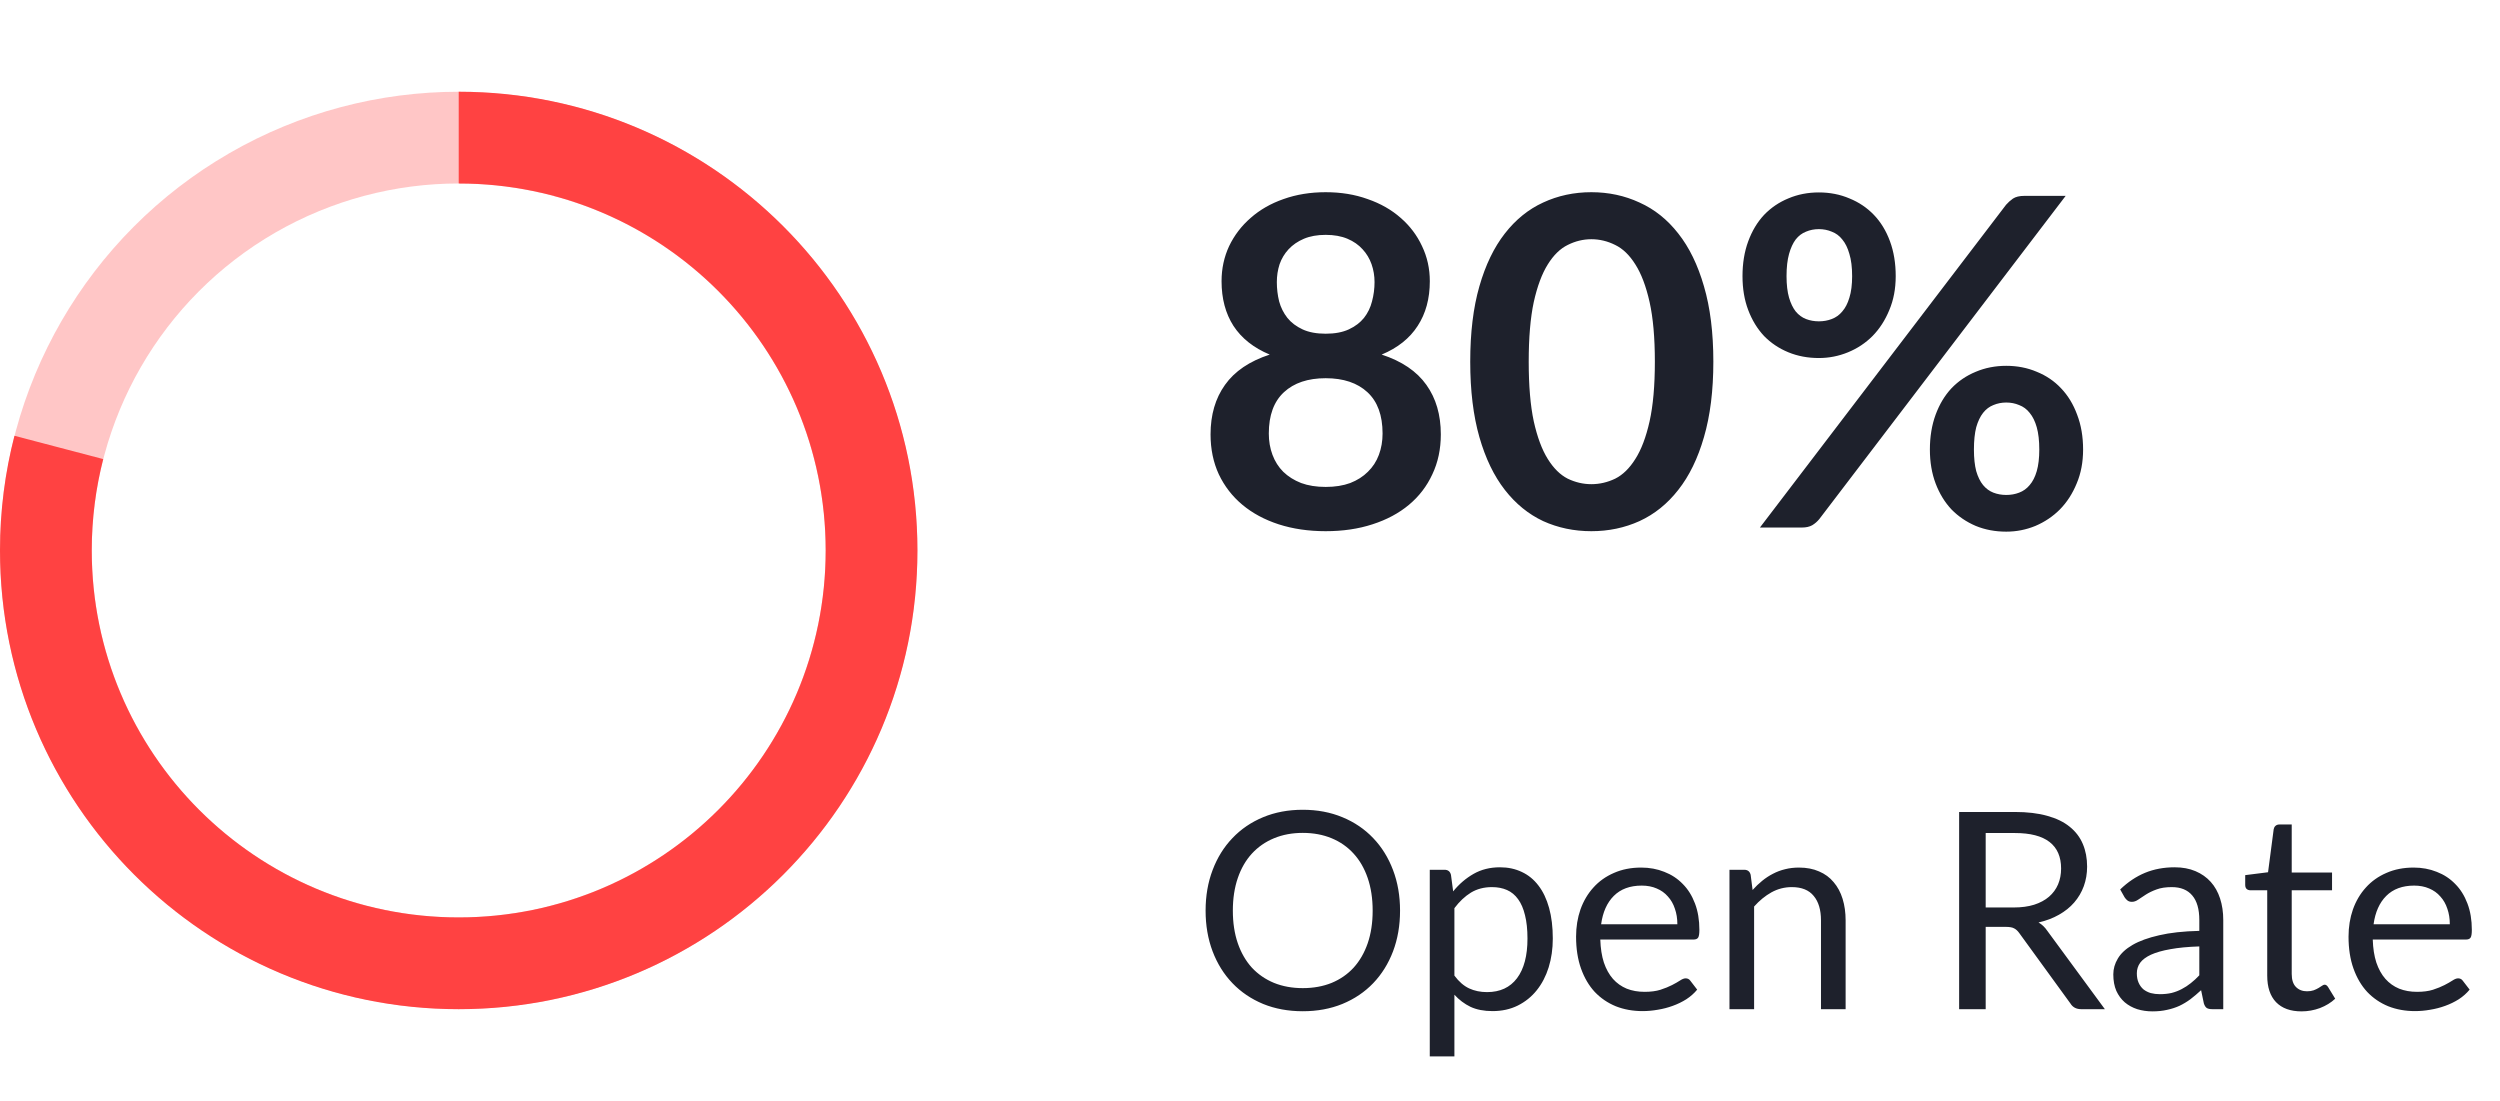 <svg width="109" height="48" viewBox="0 0 109 48" fill="none" xmlns="http://www.w3.org/2000/svg">
<g clip-path="url(#clip0_147_194)">
<g clip-path="url(#clip1_147_194)">
<circle opacity="0.3" cx="20" cy="24" r="18" stroke="#FF4242" stroke-width="4"/>
<path d="M20 40C28.837 40 36 32.837 36 24C36 15.163 28.837 8 20 8V4C31.046 4 40 12.954 40 24C40 35.046 31.046 44 20 44C8.954 44 0 35.046 0 24C0 22.273 0.219 20.598 0.63 19L4.5 20.016C4.174 21.29 4 22.625 4 24C4 32.837 11.163 40 20 40Z" fill="#FF4242"/>
</g>
<g clip-path="url(#clip2_147_194)">
<path d="M57.8 21.23C58.207 21.23 58.563 21.173 58.87 21.06C59.177 20.94 59.433 20.777 59.64 20.57C59.853 20.363 60.013 20.117 60.12 19.83C60.227 19.543 60.28 19.233 60.28 18.9C60.28 18.107 60.06 17.507 59.62 17.1C59.18 16.693 58.573 16.49 57.8 16.49C57.027 16.49 56.42 16.693 55.98 17.1C55.54 17.507 55.32 18.107 55.32 18.9C55.32 19.233 55.373 19.543 55.48 19.83C55.587 20.117 55.743 20.363 55.95 20.57C56.163 20.777 56.423 20.94 56.73 21.06C57.037 21.173 57.393 21.23 57.8 21.23ZM57.8 10.24C57.433 10.24 57.117 10.297 56.85 10.41C56.583 10.523 56.36 10.677 56.18 10.87C56.007 11.057 55.877 11.273 55.79 11.52C55.71 11.767 55.67 12.027 55.67 12.3C55.67 12.587 55.703 12.867 55.77 13.14C55.843 13.407 55.963 13.647 56.13 13.86C56.297 14.067 56.517 14.233 56.79 14.36C57.063 14.487 57.4 14.55 57.8 14.55C58.2 14.55 58.537 14.487 58.81 14.36C59.083 14.233 59.303 14.067 59.47 13.86C59.637 13.647 59.753 13.407 59.82 13.14C59.893 12.867 59.93 12.587 59.93 12.3C59.93 12.027 59.887 11.767 59.8 11.52C59.713 11.273 59.583 11.057 59.41 10.87C59.237 10.677 59.017 10.523 58.75 10.41C58.483 10.297 58.167 10.24 57.8 10.24ZM60.24 15.46C61.12 15.747 61.77 16.187 62.19 16.78C62.61 17.367 62.82 18.087 62.82 18.94C62.82 19.58 62.697 20.16 62.45 20.68C62.21 21.2 61.87 21.643 61.43 22.01C60.99 22.377 60.46 22.66 59.84 22.86C59.227 23.06 58.547 23.16 57.8 23.16C57.053 23.16 56.37 23.06 55.75 22.86C55.137 22.66 54.61 22.377 54.17 22.01C53.73 21.643 53.387 21.2 53.14 20.68C52.9 20.16 52.78 19.58 52.78 18.94C52.78 18.087 52.99 17.367 53.41 16.78C53.83 16.187 54.48 15.747 55.36 15.46C54.66 15.167 54.133 14.75 53.78 14.21C53.433 13.67 53.26 13.02 53.26 12.26C53.26 11.713 53.37 11.203 53.59 10.73C53.817 10.257 54.13 9.847 54.53 9.5C54.93 9.147 55.407 8.873 55.96 8.68C56.52 8.48 57.133 8.38 57.8 8.38C58.467 8.38 59.077 8.48 59.63 8.68C60.19 8.873 60.67 9.147 61.07 9.5C61.47 9.847 61.78 10.257 62 10.73C62.227 11.203 62.34 11.713 62.34 12.26C62.34 13.02 62.163 13.67 61.81 14.21C61.463 14.75 60.94 15.167 60.24 15.46ZM74.702 15.77C74.702 17.03 74.565 18.127 74.292 19.06C74.025 19.987 73.652 20.753 73.172 21.36C72.698 21.967 72.135 22.42 71.482 22.72C70.835 23.013 70.135 23.16 69.382 23.16C68.628 23.16 67.928 23.013 67.282 22.72C66.642 22.42 66.085 21.967 65.612 21.36C65.138 20.753 64.768 19.987 64.502 19.06C64.235 18.127 64.102 17.03 64.102 15.77C64.102 14.503 64.235 13.407 64.502 12.48C64.768 11.553 65.138 10.787 65.612 10.18C66.085 9.573 66.642 9.123 67.282 8.83C67.928 8.53 68.628 8.38 69.382 8.38C70.135 8.38 70.835 8.53 71.482 8.83C72.135 9.123 72.698 9.573 73.172 10.18C73.652 10.787 74.025 11.553 74.292 12.48C74.565 13.407 74.702 14.503 74.702 15.77ZM72.152 15.77C72.152 14.723 72.075 13.857 71.922 13.17C71.768 12.483 71.562 11.937 71.302 11.53C71.048 11.123 70.755 10.84 70.422 10.68C70.088 10.513 69.742 10.43 69.382 10.43C69.028 10.43 68.685 10.513 68.352 10.68C68.025 10.84 67.735 11.123 67.482 11.53C67.228 11.937 67.025 12.483 66.872 13.17C66.725 13.857 66.652 14.723 66.652 15.77C66.652 16.817 66.725 17.683 66.872 18.37C67.025 19.057 67.228 19.603 67.482 20.01C67.735 20.417 68.025 20.703 68.352 20.87C68.685 21.03 69.028 21.11 69.382 21.11C69.742 21.11 70.088 21.03 70.422 20.87C70.755 20.703 71.048 20.417 71.302 20.01C71.562 19.603 71.768 19.057 71.922 18.37C72.075 17.683 72.152 16.817 72.152 15.77ZM82.653 12.04C82.653 12.587 82.56 13.08 82.373 13.52C82.193 13.96 81.95 14.337 81.643 14.65C81.337 14.957 80.98 15.193 80.573 15.36C80.166 15.527 79.743 15.61 79.303 15.61C78.823 15.61 78.38 15.527 77.973 15.36C77.567 15.193 77.213 14.957 76.913 14.65C76.62 14.337 76.39 13.96 76.223 13.52C76.056 13.08 75.973 12.587 75.973 12.04C75.973 11.48 76.056 10.973 76.223 10.52C76.39 10.067 76.62 9.683 76.913 9.37C77.213 9.057 77.567 8.817 77.973 8.65C78.38 8.477 78.823 8.39 79.303 8.39C79.783 8.39 80.227 8.477 80.633 8.65C81.046 8.817 81.403 9.057 81.703 9.37C82.003 9.683 82.237 10.067 82.403 10.52C82.57 10.973 82.653 11.48 82.653 12.04ZM80.753 12.04C80.753 11.653 80.713 11.33 80.633 11.07C80.56 10.81 80.457 10.6 80.323 10.44C80.197 10.28 80.043 10.167 79.863 10.1C79.69 10.027 79.503 9.99 79.303 9.99C79.103 9.99 78.916 10.027 78.743 10.1C78.57 10.167 78.42 10.28 78.293 10.44C78.173 10.6 78.076 10.81 78.003 11.07C77.93 11.33 77.893 11.653 77.893 12.04C77.893 12.413 77.93 12.727 78.003 12.98C78.076 13.227 78.173 13.427 78.293 13.58C78.42 13.733 78.57 13.843 78.743 13.91C78.916 13.977 79.103 14.01 79.303 14.01C79.503 14.01 79.69 13.977 79.863 13.91C80.043 13.843 80.197 13.733 80.323 13.58C80.457 13.427 80.56 13.227 80.633 12.98C80.713 12.727 80.753 12.413 80.753 12.04ZM87.463 8.93C87.55 8.83 87.65 8.74 87.763 8.66C87.883 8.58 88.05 8.54 88.263 8.54H90.063L79.323 22.63C79.237 22.737 79.133 22.827 79.013 22.9C78.893 22.967 78.746 23 78.573 23H76.733L87.463 8.93ZM90.823 19.6C90.823 20.147 90.73 20.64 90.543 21.08C90.363 21.52 90.12 21.897 89.813 22.21C89.507 22.517 89.15 22.757 88.743 22.93C88.337 23.097 87.913 23.18 87.473 23.18C86.993 23.18 86.55 23.097 86.143 22.93C85.737 22.757 85.383 22.517 85.083 22.21C84.79 21.897 84.56 21.52 84.393 21.08C84.227 20.64 84.143 20.147 84.143 19.6C84.143 19.04 84.227 18.533 84.393 18.08C84.56 17.627 84.79 17.243 85.083 16.93C85.383 16.617 85.737 16.377 86.143 16.21C86.55 16.037 86.993 15.95 87.473 15.95C87.953 15.95 88.397 16.037 88.803 16.21C89.216 16.377 89.57 16.617 89.863 16.93C90.163 17.243 90.397 17.627 90.563 18.08C90.737 18.533 90.823 19.04 90.823 19.6ZM88.913 19.6C88.913 19.213 88.876 18.89 88.803 18.63C88.73 18.37 88.626 18.16 88.493 18C88.367 17.84 88.213 17.727 88.033 17.66C87.86 17.587 87.673 17.55 87.473 17.55C87.273 17.55 87.087 17.587 86.913 17.66C86.74 17.727 86.59 17.84 86.463 18C86.337 18.16 86.237 18.37 86.163 18.63C86.097 18.89 86.063 19.213 86.063 19.6C86.063 19.973 86.097 20.287 86.163 20.54C86.237 20.793 86.337 20.997 86.463 21.15C86.59 21.303 86.74 21.413 86.913 21.48C87.087 21.547 87.273 21.58 87.473 21.58C87.673 21.58 87.86 21.547 88.033 21.48C88.213 21.413 88.367 21.303 88.493 21.15C88.626 20.997 88.73 20.793 88.803 20.54C88.876 20.287 88.913 19.973 88.913 19.6Z" fill="#1E212C"/>
<path d="M61.042 39.704C61.042 40.348 60.94 40.94 60.736 41.48C60.532 42.016 60.244 42.478 59.872 42.866C59.5 43.254 59.052 43.556 58.528 43.772C58.008 43.984 57.432 44.09 56.8 44.09C56.168 44.09 55.592 43.984 55.072 43.772C54.552 43.556 54.106 43.254 53.734 42.866C53.362 42.478 53.074 42.016 52.87 41.48C52.666 40.94 52.564 40.348 52.564 39.704C52.564 39.06 52.666 38.47 52.87 37.934C53.074 37.394 53.362 36.93 53.734 36.542C54.106 36.15 54.552 35.846 55.072 35.63C55.592 35.414 56.168 35.306 56.8 35.306C57.432 35.306 58.008 35.414 58.528 35.63C59.052 35.846 59.5 36.15 59.872 36.542C60.244 36.93 60.532 37.394 60.736 37.934C60.94 38.47 61.042 39.06 61.042 39.704ZM59.848 39.704C59.848 39.176 59.776 38.702 59.632 38.282C59.488 37.862 59.284 37.508 59.02 37.22C58.756 36.928 58.436 36.704 58.06 36.548C57.684 36.392 57.264 36.314 56.8 36.314C56.34 36.314 55.922 36.392 55.546 36.548C55.17 36.704 54.848 36.928 54.58 37.22C54.316 37.508 54.112 37.862 53.968 38.282C53.824 38.702 53.752 39.176 53.752 39.704C53.752 40.232 53.824 40.706 53.968 41.126C54.112 41.542 54.316 41.896 54.58 42.188C54.848 42.476 55.17 42.698 55.546 42.854C55.922 43.006 56.34 43.082 56.8 43.082C57.264 43.082 57.684 43.006 58.06 42.854C58.436 42.698 58.756 42.476 59.02 42.188C59.284 41.896 59.488 41.542 59.632 41.126C59.776 40.706 59.848 40.232 59.848 39.704ZM63.412 42.536C63.608 42.8 63.822 42.986 64.054 43.094C64.286 43.202 64.546 43.256 64.834 43.256C65.402 43.256 65.838 43.054 66.142 42.65C66.446 42.246 66.598 41.67 66.598 40.922C66.598 40.526 66.562 40.186 66.49 39.902C66.422 39.618 66.322 39.386 66.19 39.206C66.058 39.022 65.896 38.888 65.704 38.804C65.512 38.72 65.294 38.678 65.05 38.678C64.702 38.678 64.396 38.758 64.132 38.918C63.872 39.078 63.632 39.304 63.412 39.596V42.536ZM63.358 38.864C63.614 38.548 63.91 38.294 64.246 38.102C64.582 37.91 64.966 37.814 65.398 37.814C65.75 37.814 66.068 37.882 66.352 38.018C66.636 38.15 66.878 38.348 67.078 38.612C67.278 38.872 67.432 39.196 67.54 39.584C67.648 39.972 67.702 40.418 67.702 40.922C67.702 41.37 67.642 41.788 67.522 42.176C67.402 42.56 67.228 42.894 67 43.178C66.776 43.458 66.5 43.68 66.172 43.844C65.848 44.004 65.482 44.084 65.074 44.084C64.702 44.084 64.382 44.022 64.114 43.898C63.85 43.77 63.616 43.594 63.412 43.37V46.058H62.338V37.922H62.98C63.132 37.922 63.226 37.996 63.262 38.144L63.358 38.864ZM73.133 40.298C73.133 40.05 73.097 39.824 73.025 39.62C72.957 39.412 72.855 39.234 72.719 39.086C72.587 38.934 72.425 38.818 72.233 38.738C72.041 38.654 71.823 38.612 71.579 38.612C71.067 38.612 70.661 38.762 70.361 39.062C70.065 39.358 69.881 39.77 69.809 40.298H73.133ZM73.997 43.148C73.865 43.308 73.707 43.448 73.523 43.568C73.339 43.684 73.141 43.78 72.929 43.856C72.721 43.932 72.505 43.988 72.281 44.024C72.057 44.064 71.835 44.084 71.615 44.084C71.195 44.084 70.807 44.014 70.451 43.874C70.099 43.73 69.793 43.522 69.533 43.25C69.277 42.974 69.077 42.634 68.933 42.23C68.789 41.826 68.717 41.362 68.717 40.838C68.717 40.414 68.781 40.018 68.909 39.65C69.041 39.282 69.229 38.964 69.473 38.696C69.717 38.424 70.015 38.212 70.367 38.06C70.719 37.904 71.115 37.826 71.555 37.826C71.919 37.826 72.255 37.888 72.563 38.012C72.875 38.132 73.143 38.308 73.367 38.54C73.595 38.768 73.773 39.052 73.901 39.392C74.029 39.728 74.093 40.112 74.093 40.544C74.093 40.712 74.075 40.824 74.039 40.88C74.003 40.936 73.935 40.964 73.835 40.964H69.773C69.785 41.348 69.837 41.682 69.929 41.966C70.025 42.25 70.157 42.488 70.325 42.68C70.493 42.868 70.693 43.01 70.925 43.106C71.157 43.198 71.417 43.244 71.705 43.244C71.973 43.244 72.203 43.214 72.395 43.154C72.591 43.09 72.759 43.022 72.899 42.95C73.039 42.878 73.155 42.812 73.247 42.752C73.343 42.688 73.425 42.656 73.493 42.656C73.581 42.656 73.649 42.69 73.697 42.758L73.997 43.148ZM76.413 38.804C76.545 38.656 76.685 38.522 76.833 38.402C76.981 38.282 77.137 38.18 77.301 38.096C77.469 38.008 77.645 37.942 77.829 37.898C78.017 37.85 78.219 37.826 78.435 37.826C78.767 37.826 79.059 37.882 79.311 37.994C79.567 38.102 79.779 38.258 79.947 38.462C80.119 38.662 80.249 38.904 80.337 39.188C80.425 39.472 80.469 39.786 80.469 40.13V44H79.395V40.13C79.395 39.67 79.289 39.314 79.077 39.062C78.869 38.806 78.551 38.678 78.123 38.678C77.807 38.678 77.511 38.754 77.235 38.906C76.963 39.058 76.711 39.264 76.479 39.524V44H75.405V37.922H76.047C76.199 37.922 76.293 37.996 76.329 38.144L76.413 38.804ZM87.8 39.566C88.136 39.566 88.432 39.526 88.688 39.446C88.948 39.362 89.164 39.246 89.336 39.098C89.512 38.946 89.644 38.766 89.732 38.558C89.82 38.35 89.864 38.12 89.864 37.868C89.864 37.356 89.696 36.97 89.36 36.71C89.024 36.45 88.52 36.32 87.848 36.32H86.576V39.566H87.8ZM91.772 44H90.74C90.528 44 90.372 43.918 90.272 43.754L88.04 40.682C87.972 40.586 87.898 40.518 87.818 40.478C87.742 40.434 87.622 40.412 87.458 40.412H86.576V44H85.418V35.402H87.848C88.392 35.402 88.862 35.458 89.258 35.57C89.654 35.678 89.98 35.836 90.236 36.044C90.496 36.252 90.688 36.504 90.812 36.8C90.936 37.092 90.998 37.42 90.998 37.784C90.998 38.088 90.95 38.372 90.854 38.636C90.758 38.9 90.618 39.138 90.434 39.35C90.254 39.558 90.032 39.736 89.768 39.884C89.508 40.032 89.212 40.144 88.88 40.22C89.028 40.304 89.156 40.426 89.264 40.586L91.772 44ZM95.89 41.264C95.398 41.28 94.978 41.32 94.63 41.384C94.286 41.444 94.004 41.524 93.784 41.624C93.568 41.724 93.41 41.842 93.31 41.978C93.214 42.114 93.166 42.266 93.166 42.434C93.166 42.594 93.192 42.732 93.244 42.848C93.296 42.964 93.366 43.06 93.454 43.136C93.546 43.208 93.652 43.262 93.772 43.298C93.896 43.33 94.028 43.346 94.168 43.346C94.356 43.346 94.528 43.328 94.684 43.292C94.84 43.252 94.986 43.196 95.122 43.124C95.262 43.052 95.394 42.966 95.518 42.866C95.646 42.766 95.77 42.652 95.89 42.524V41.264ZM92.44 38.78C92.776 38.456 93.138 38.214 93.526 38.054C93.914 37.894 94.344 37.814 94.816 37.814C95.156 37.814 95.458 37.87 95.722 37.982C95.986 38.094 96.208 38.25 96.388 38.45C96.568 38.65 96.704 38.892 96.796 39.176C96.888 39.46 96.934 39.772 96.934 40.112V44H96.46C96.356 44 96.276 43.984 96.22 43.952C96.164 43.916 96.12 43.848 96.088 43.748L95.968 43.172C95.808 43.32 95.652 43.452 95.5 43.568C95.348 43.68 95.188 43.776 95.02 43.856C94.852 43.932 94.672 43.99 94.48 44.03C94.292 44.074 94.082 44.096 93.85 44.096C93.614 44.096 93.392 44.064 93.184 44C92.976 43.932 92.794 43.832 92.638 43.7C92.486 43.568 92.364 43.402 92.272 43.202C92.184 42.998 92.14 42.758 92.14 42.482C92.14 42.242 92.206 42.012 92.338 41.792C92.47 41.568 92.684 41.37 92.98 41.198C93.276 41.026 93.662 40.886 94.138 40.778C94.614 40.666 95.198 40.602 95.89 40.586V40.112C95.89 39.64 95.788 39.284 95.584 39.044C95.38 38.8 95.082 38.678 94.69 38.678C94.426 38.678 94.204 38.712 94.024 38.78C93.848 38.844 93.694 38.918 93.562 39.002C93.434 39.082 93.322 39.156 93.226 39.224C93.134 39.288 93.042 39.32 92.95 39.32C92.878 39.32 92.816 39.302 92.764 39.266C92.712 39.226 92.668 39.178 92.632 39.122L92.44 38.78ZM100.345 44.096C99.865 44.096 99.495 43.962 99.235 43.694C98.979 43.426 98.851 43.04 98.851 42.536V38.816H98.119C98.055 38.816 98.001 38.798 97.957 38.762C97.913 38.722 97.891 38.662 97.891 38.582V38.156L98.887 38.03L99.133 36.152C99.145 36.092 99.171 36.044 99.211 36.008C99.255 35.968 99.311 35.948 99.379 35.948H99.919V38.042H101.677V38.816H99.919V42.464C99.919 42.72 99.981 42.91 100.105 43.034C100.229 43.158 100.389 43.22 100.585 43.22C100.697 43.22 100.793 43.206 100.873 43.178C100.957 43.146 101.029 43.112 101.089 43.076C101.149 43.04 101.199 43.008 101.239 42.98C101.283 42.948 101.321 42.932 101.353 42.932C101.409 42.932 101.459 42.966 101.503 43.034L101.815 43.544C101.631 43.716 101.409 43.852 101.149 43.952C100.889 44.048 100.621 44.096 100.345 44.096ZM106.812 40.298C106.812 40.05 106.776 39.824 106.704 39.62C106.636 39.412 106.534 39.234 106.398 39.086C106.266 38.934 106.104 38.818 105.912 38.738C105.72 38.654 105.502 38.612 105.258 38.612C104.746 38.612 104.34 38.762 104.04 39.062C103.744 39.358 103.56 39.77 103.488 40.298H106.812ZM107.676 43.148C107.544 43.308 107.386 43.448 107.202 43.568C107.018 43.684 106.82 43.78 106.608 43.856C106.4 43.932 106.184 43.988 105.96 44.024C105.736 44.064 105.514 44.084 105.294 44.084C104.874 44.084 104.486 44.014 104.13 43.874C103.778 43.73 103.472 43.522 103.212 43.25C102.956 42.974 102.756 42.634 102.612 42.23C102.468 41.826 102.396 41.362 102.396 40.838C102.396 40.414 102.46 40.018 102.588 39.65C102.72 39.282 102.908 38.964 103.152 38.696C103.396 38.424 103.694 38.212 104.046 38.06C104.398 37.904 104.794 37.826 105.234 37.826C105.598 37.826 105.934 37.888 106.242 38.012C106.554 38.132 106.822 38.308 107.046 38.54C107.274 38.768 107.452 39.052 107.58 39.392C107.708 39.728 107.772 40.112 107.772 40.544C107.772 40.712 107.754 40.824 107.718 40.88C107.682 40.936 107.614 40.964 107.514 40.964H103.452C103.464 41.348 103.516 41.682 103.608 41.966C103.704 42.25 103.836 42.488 104.004 42.68C104.172 42.868 104.372 43.01 104.604 43.106C104.836 43.198 105.096 43.244 105.384 43.244C105.652 43.244 105.882 43.214 106.074 43.154C106.27 43.09 106.438 43.022 106.578 42.95C106.718 42.878 106.834 42.812 106.926 42.752C107.022 42.688 107.104 42.656 107.172 42.656C107.26 42.656 107.328 42.69 107.376 42.758L107.676 43.148Z" fill="#1E212C"/>
</g>
</g>
<defs>
<clipPath id="clip0_147_194">
<rect width="109" height="48" fill="white"/>
</clipPath>
<clipPath id="clip1_147_194">
<rect width="40" height="40" fill="white" transform="translate(0 4)"/>
</clipPath>
<clipPath id="clip2_147_194">
<rect width="57" height="48" fill="white" transform="translate(52)"/>
</clipPath>
</defs>
</svg>
